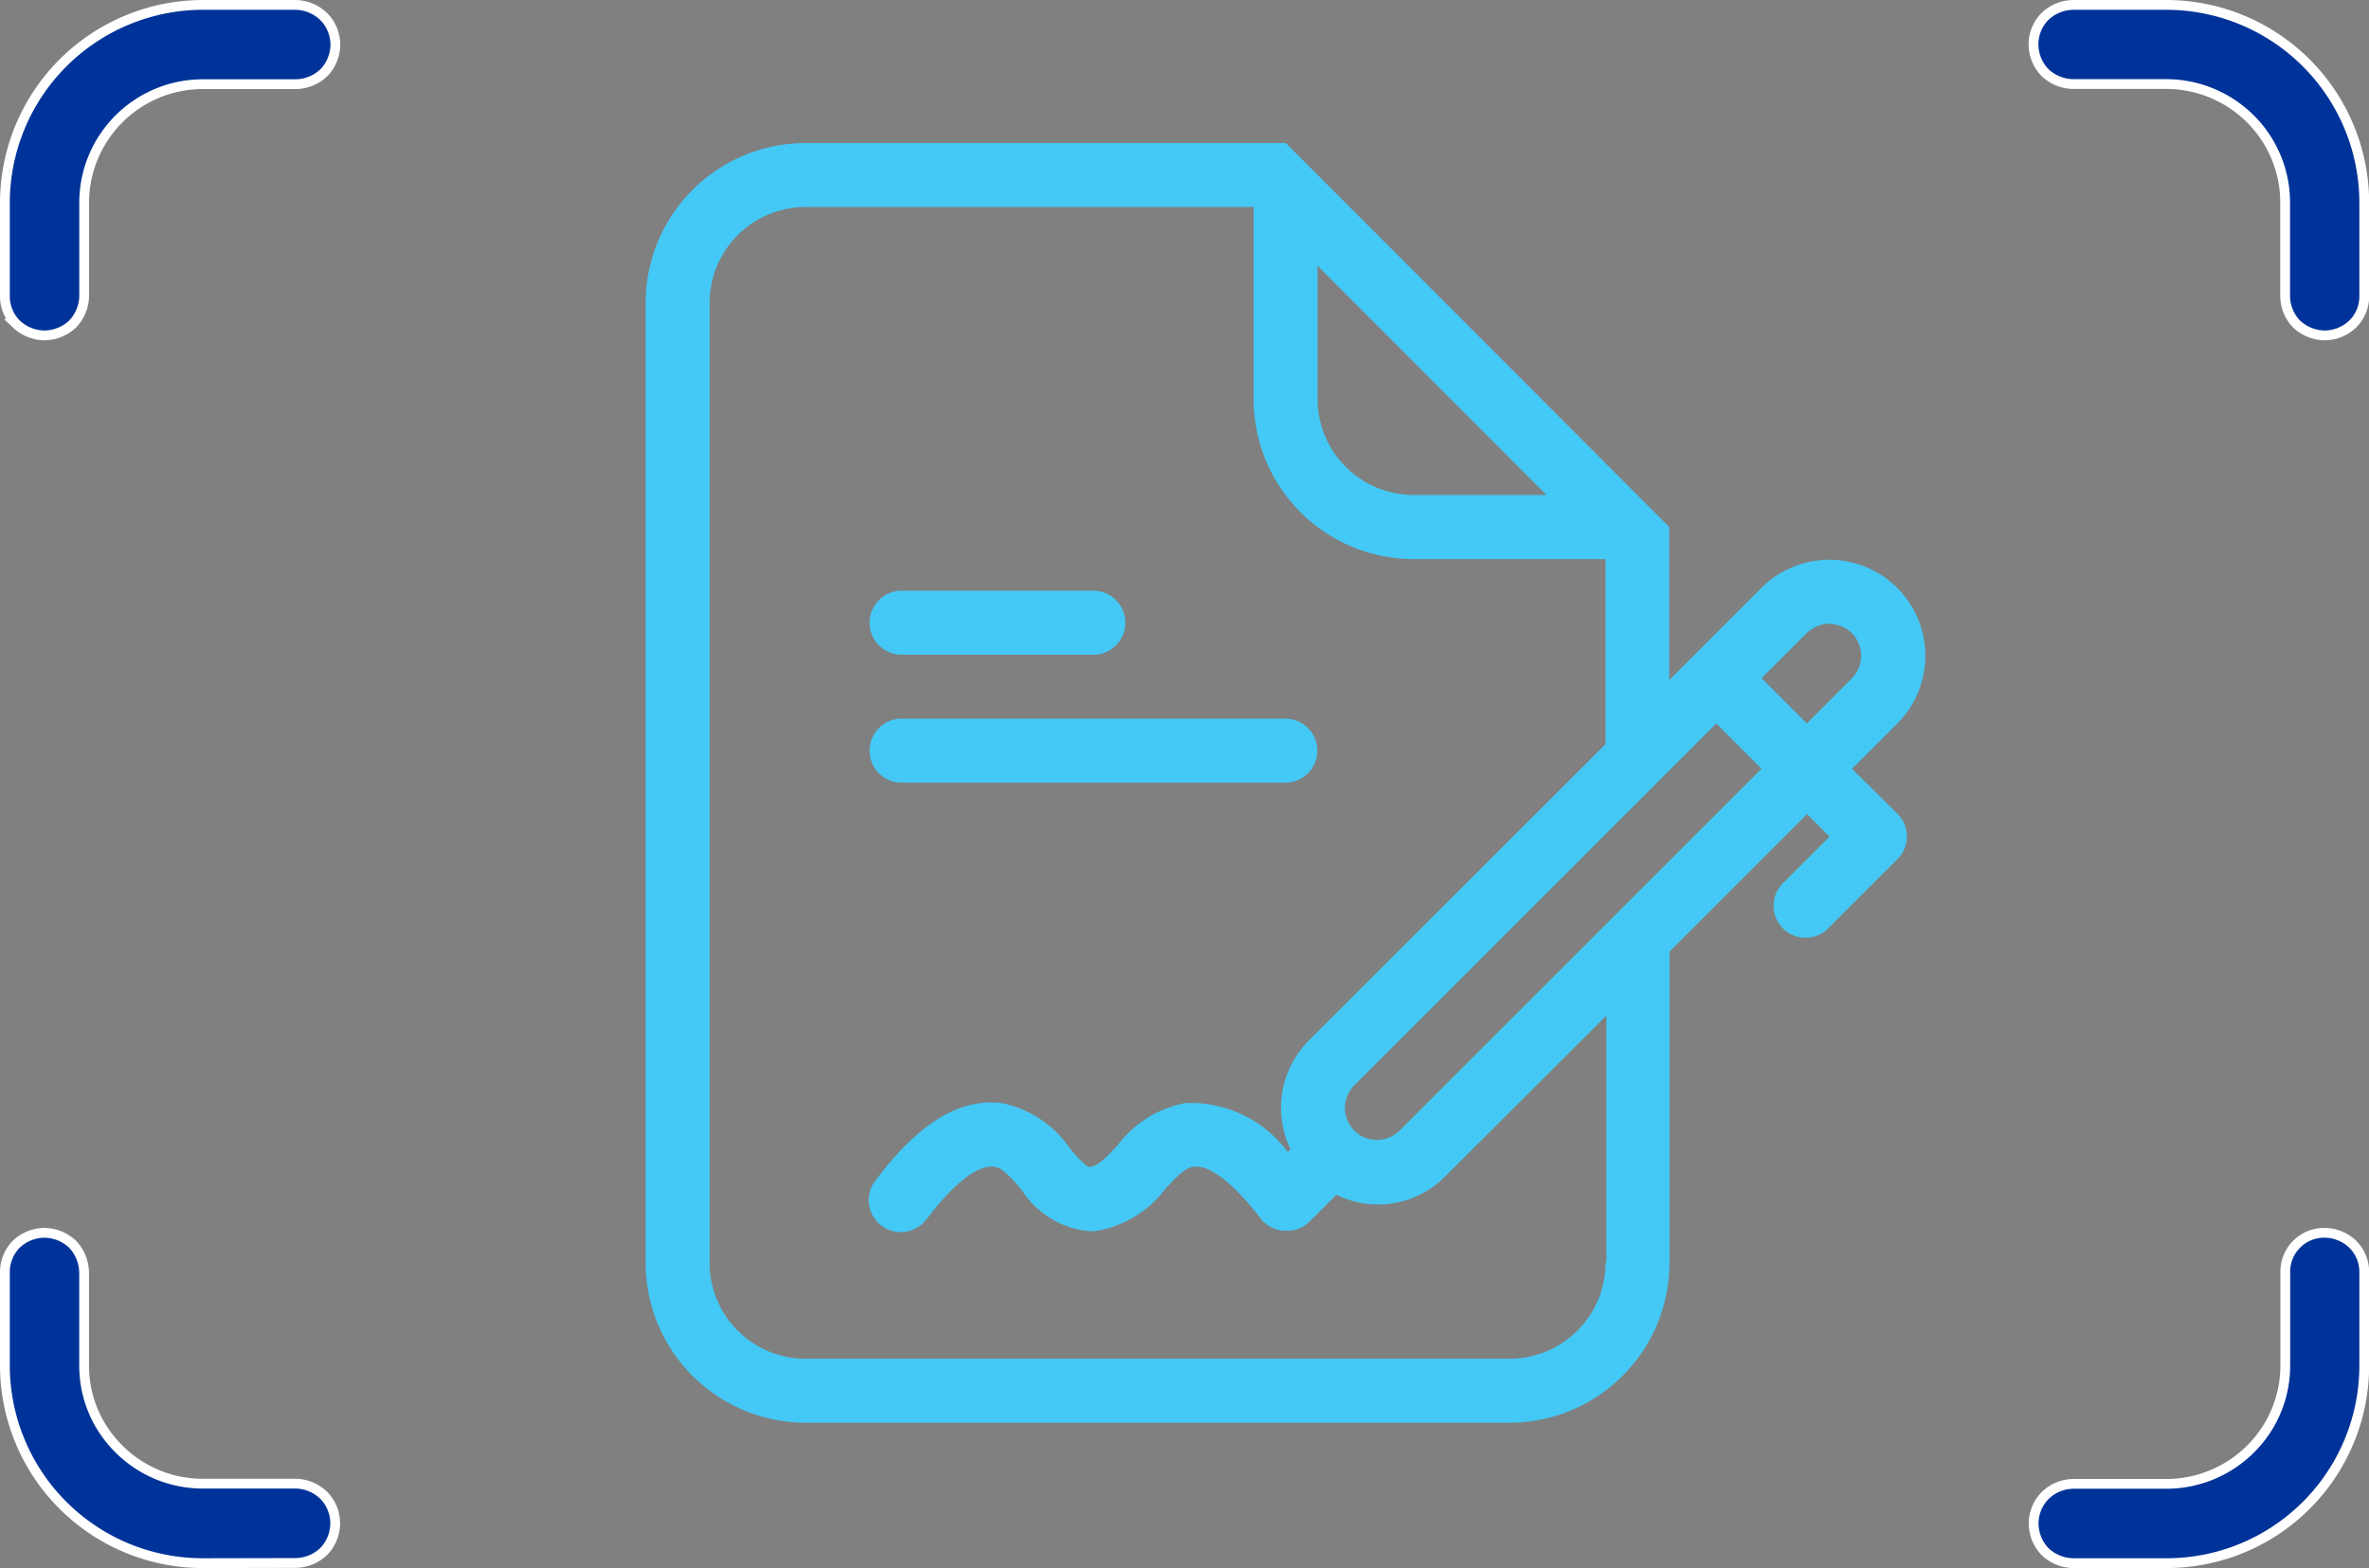 <svg xmlns="http://www.w3.org/2000/svg" width="48.388" height="32.034">
    <rect width="100%" height="100%" fill="#808080" stroke="none"/>
    <g data-name="Group 11986">
        <g data-name="6271700671558097000">
            <path data-name="Union 3" d="M42.25 31.834a.854.854 0 0 1-.576-.233.836.836 0 0 1-.236-.575.82.82 0 0 1 .236-.575.839.839 0 0 1 .576-.237h1.9a2.438 2.438 0 0 0 1.717-.71 2.4 2.4 0 0 0 .711-1.712v-1.9a.794.794 0 0 1 .807-.807.836.836 0 0 1 .57.233.8.8 0 0 1 .236.575v1.9a4.038 4.038 0 0 1-4.041 4.041zm-38.209 0A4.042 4.042 0 0 1 0 27.793v-1.9a.815.815 0 0 1 .232-.575.853.853 0 0 1 .574-.233.854.854 0 0 1 .576.233.863.863 0 0 1 .236.575v1.9a2.389 2.389 0 0 0 .71 1.707 2.422 2.422 0 0 0 1.713.71h1.9a.836.836 0 0 1 .57.237.82.82 0 0 1 .236.575.836.836 0 0 1-.236.575.851.851 0 0 1-.57.233zM46.807 6.518a.834.834 0 0 1-.232-.575v-1.9a2.409 2.409 0 0 0-.711-1.716 2.438 2.438 0 0 0-1.717-.71h-1.9a.854.854 0 0 1-.576-.233.836.836 0 0 1-.236-.575.82.82 0 0 1 .236-.575A.858.858 0 0 1 42.25 0h1.9a4.045 4.045 0 0 1 4.041 4.045v1.9a.789.789 0 0 1-.236.575.836.836 0 0 1-.57.232.853.853 0 0 1-.578-.234zm-46.574 0A.8.8 0 0 1 0 5.943v-1.9A4.049 4.049 0 0 1 4.041 0h1.9a.855.855 0 0 1 .57.237.82.82 0 0 1 .239.575.836.836 0 0 1-.236.575.851.851 0 0 1-.57.233h-1.9a2.423 2.423 0 0 0-2.425 2.425v1.9a.847.847 0 0 1-.236.575.855.855 0 0 1-.576.232.853.853 0 0 1-.575-.234z" style="fill:#039;stroke:#fff;stroke-width:.2px" transform="translate(.1 .1)"/>
        </g>
        <path data-name="7117553871579156000" d="m24.641 12.785.924-.924a1.96 1.96 0 0 0-2.773-2.773l-1.884 1.884V7.843L13.076 0H3.268A3.271 3.271 0 0 0 0 3.268v19.607a3.271 3.271 0 0 0 3.268 3.268h14.378a3.271 3.271 0 0 0 3.268-3.268v-6.357l2.808-2.808.46.46-.924.924a.654.654 0 1 0 .909.939l.015-.015 1.389-1.389a.653.653 0 0 0 0-.924zM13.725 2.507 18.4 7.189h-2.714a1.961 1.961 0 0 1-1.961-1.961zm5.882 20.368a1.961 1.961 0 0 1-1.961 1.961H3.268a1.961 1.961 0 0 1-1.961-1.961V3.268a1.961 1.961 0 0 1 1.961-1.961h9.15v3.922A3.271 3.271 0 0 0 15.686 8.5h3.921v3.78l-6.056 6.05a1.946 1.946 0 0 0-.378 2.226l-.056.056a2.478 2.478 0 0 0-2.088-1 2.243 2.243 0 0 0-1.384.858c-.24.26-.4.424-.577.449-.077-.005-.281-.235-.4-.378a2.219 2.219 0 0 0-1.4-.929c-.853-.1-1.685.408-2.558 1.562a.655.655 0 1 0 1.031.807l.015-.015c.536-.71 1.031-1.1 1.363-1.052.163.02.332.2.562.475a1.858 1.858 0 0 0 1.379.842c.056 0 .117-.005.174-.01a2.243 2.243 0 0 0 1.384-.858c.245-.266.4-.424.577-.449.327-.046.822.347 1.363 1.052a.653.653 0 0 0 .516.255h.061a.639.639 0 0 0 .429-.189l.546-.546a1.928 1.928 0 0 0 2.226-.378l3.288-3.283v5.05zm-4.207-2.7a.653.653 0 0 1-.924 0 .653.653 0 0 1 0-.924l7.393-7.393.924.924zm8.318-8.318-.168-.168-.756-.756.924-.924a.767.767 0 0 1 .168-.117.571.571 0 0 1 .179-.061.835.835 0 0 1 .112-.01.464.464 0 0 1 .117.015.767.767 0 0 1 .214.077.651.651 0 0 1 .225.9.766.766 0 0 1-.1.128zM4.575 9.8a.652.652 0 0 1 .654-.654H9.17a.654.654 0 0 1 0 1.307H5.229a.652.652 0 0 1-.654-.653zm0 2.614a.652.652 0 0 1 .654-.654h7.863a.654.654 0 0 1 0 1.307H5.229a.652.652 0 0 1-.654-.649z" transform="translate(13.187 2.922)" style="fill:#44c8f5"/>
    </g>
</svg>
